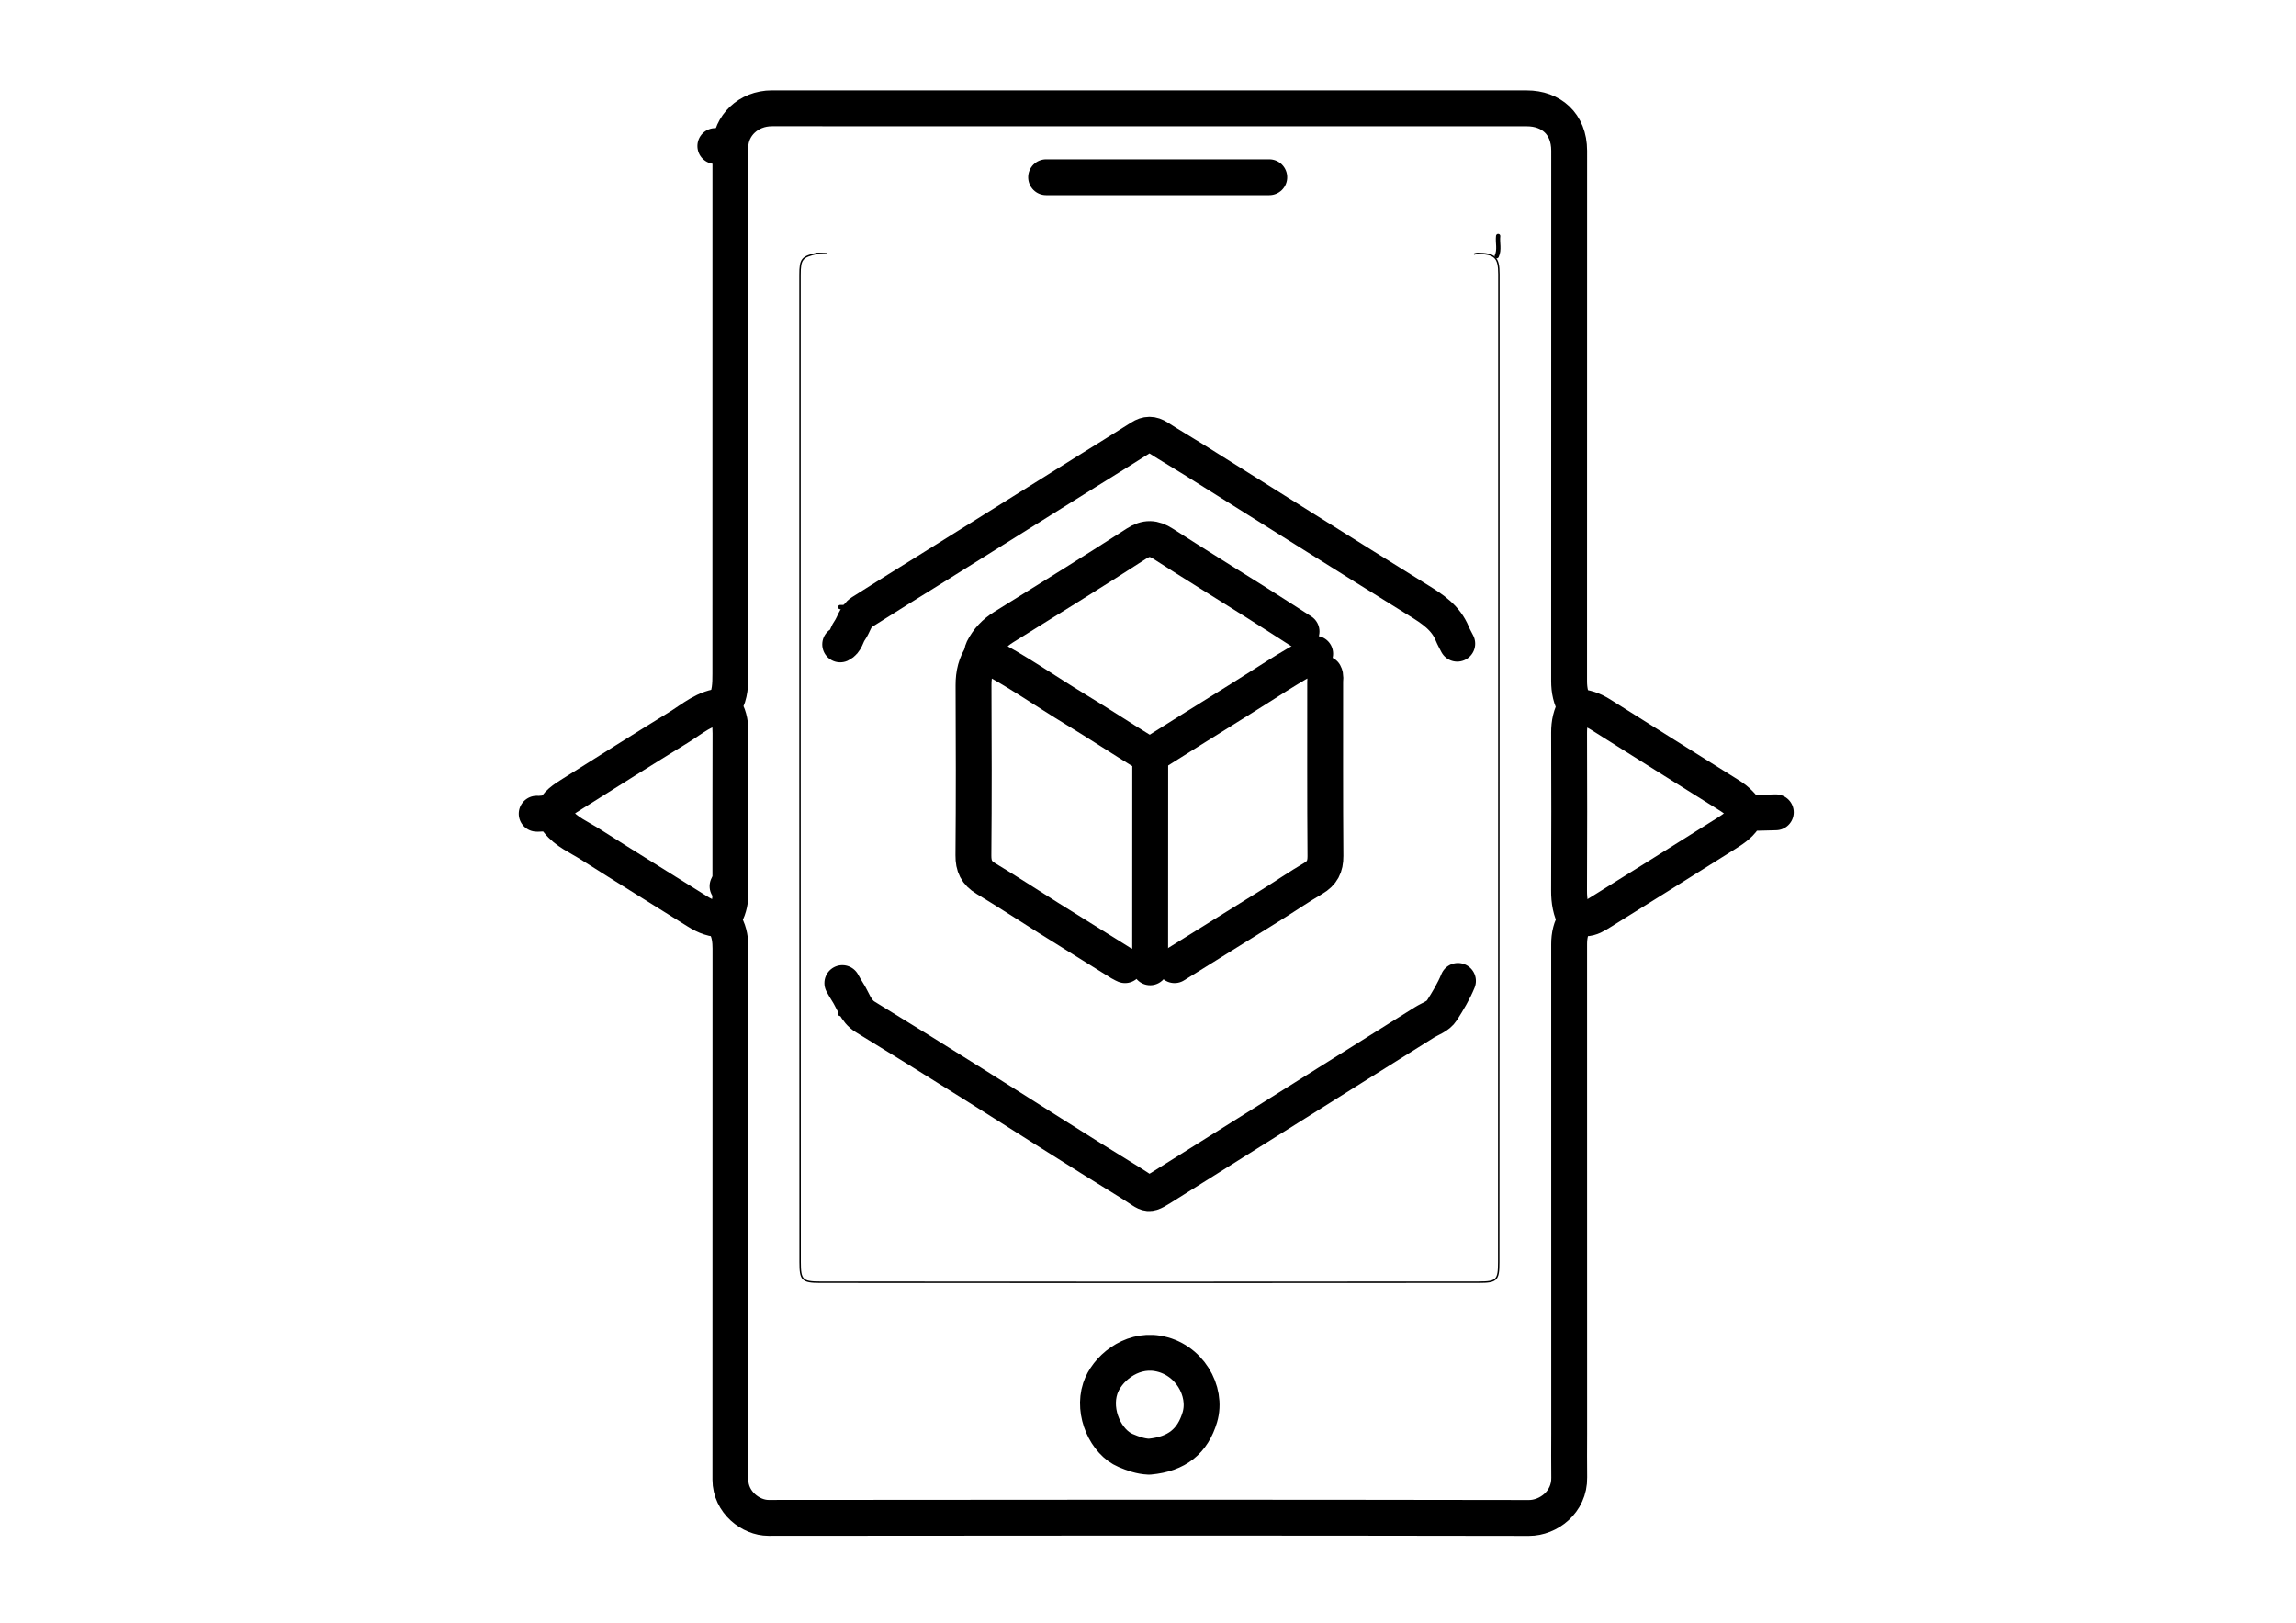 <svg version="1.1" id="Layer_1" xmlns="http://www.w3.org/2000/svg" xmlns:xlink="http://www.w3.org/1999/xlink" x="0px" y="0px"
	 width="100%" viewBox="0 0 1600 1131" enable-background="new 0 0 1600 1131" xml:space="preserve">
<path fill="none" opacity="1" stroke="#000000" stroke-linecap="round" stroke-linejoin="round" stroke-width="25"
	d="
M507,617.5 
	C509.61,617.862 508.935,619.898 508.987,621.5 
	C509.17,627.121 508.108,632.518 505.452,637.474 
	C504.124,639.954 504.257,642.2 505.512,644.493 
	C508.338,649.655 509.042,655.187 509.039,661 
	C508.987,784.333 509.008,907.667 508.99,1031 
	C508.987,1046.816 523.262,1057.659 535.5,1057.645 
	C712.167,1057.433 888.833,1057.4 1065.5,1057.7 
	C1078.891,1057.723 1093.81,1046.74 1093.53,1029.5 
	C1093.365,1019.336 1093.5,1009.167 1093.5,999 
	C1093.5,885.333 1093.506,771.667 1093.467,658 
	C1093.466,654.933 1093.752,651.931 1094.532,649.008 
	C1095.891,643.912 1098.148,639.906 1104.5,639.907 
	C1108.577,639.907 1112.087,637.645 1115.505,635.507 
	C1144.83,617.161 1174.212,598.906 1203.457,580.431 
	C1208.546,577.217 1213.631,573.694 1216.506,568.003 
	C1217.118,566.792 1218.164,566.493 1219.5,566.471 
	C1225.501,566.371 1231.5,566.167 1237.5,566 
"/>
<path fill="none" opacity="1" stroke="#000000" stroke-linecap="round" stroke-linejoin="round" stroke-width="25"
	d="
M1098,641 
	C1094.49,634.608 1093.382,627.799 1093.417,620.5 
	C1093.598,583.834 1093.563,547.167 1093.441,510.5 
	C1093.419,504.014 1094.634,498.034 1097.995,492.5 
	C1094.634,486.966 1093.44,480.985 1093.444,474.5 
	C1093.52,351.333 1093.504,228.167 1093.496,105 
	C1093.495,86.157 1080.73,75.489 1064,75.49 
	C888.667,75.506 713.333,75.528 538,75.455 
	C521.194,75.448 509.21,87.913 509,102 
"/>
<path fill="none" opacity="1" stroke="#000000" stroke-linecap="round" stroke-linejoin="round" stroke-width="25"
	d="
M498.5,101.75 
	C501.833,101.75 505.166,101.75 509,101.75 
	C509,103.822 509,105.661 509,107.5 
	C509,228.167 509.015,348.833 508.962,469.5 
	C508.959,476.698 508.865,483.974 505.017,490.51 
	C504.209,491.881 504.58,493.085 505.431,494.54 
	C508.383,499.595 509.072,505.168 509.053,511 
	C508.944,544.333 509.009,577.667 508.979,611 
	C508.977,613.167 508.667,615.333 508.5,617.5 
"/>
<path fill="none" opacity="1" stroke="#000000" stroke-linecap="round" stroke-linejoin="round" stroke-width="25"
	d="
M684.5,456 
	C680.033,462.478 678.378,469.599 678.415,477.5 
	C678.601,517 678.681,556.502 678.34,595.999 
	C678.276,603.474 680.534,608.25 686.938,612.103 
	C701.633,620.945 715.975,630.373 730.506,639.49 
	C747.312,650.034 764.164,660.504 781.007,670.989 
	C781.952,671.577 783,672 784,672.5 
"/>
<path fill="none" opacity="1" stroke="#000000" stroke-linecap="round" stroke-linejoin="round" stroke-width="25"
	d="
M818.5,672.5 
	C841,658.5 863.52,644.532 885.991,630.485 
	C895.713,624.407 905.172,617.89 915.059,612.1 
	C921.307,608.441 923.71,603.844 923.652,596.499 
	C923.334,556.001 923.508,515.5 923.473,475 
	C923.471,473.171 924.001,471.257 923,469.5 
"/>
<path fill="none" opacity="1" stroke="#000000" stroke-linecap="round" stroke-linejoin="round" stroke-width="25"
	d="
M907,440 
	C896.333,433.167 885.706,426.271 874.992,419.513 
	C853.52,405.969 831.897,392.66 810.562,378.904 
	C803.997,374.671 798.804,374.369 791.89,378.83 
	C761.311,398.557 730.385,417.75 699.457,436.931 
	C693.102,440.873 688.322,445.918 684.996,452.498 
	C684.482,453.513 684.417,454.5 685,455.5 
"/>
<path fill="none" opacity="1" stroke="#000000" stroke-linecap="round" stroke-linejoin="round" stroke-width="25"
	d="
M1016,683.5 
	C1013.053,690.72 1009.007,697.385 1004.87,703.918 
	C1002.12,708.26 996.741,709.787 992.483,712.473 
	C973.356,724.535 954.155,736.482 935.002,748.504 
	C894.661,773.825 854.334,799.167 814,824.5 
	C798.234,834.401 802.106,832.939 788.096,824.344 
	C750.814,801.47 714.036,777.776 676.987,754.52 
	C652.388,739.08 627.735,723.722 602.956,708.572 
	C596.108,704.386 594.477,696.967 590.517,690.989 
	C589.241,689.061 588.167,687 587,685 
"/>
<path fill="none" opacity="1" stroke="#000000" stroke-linecap="round" stroke-linejoin="round" stroke-width="25"
	d="
M1015.5,448.5 
	C1014.333,446.167 1013.013,443.896 1012.026,441.489 
	C1007.49,430.418 998.324,424.415 988.58,418.372 
	C936.078,385.81 883.84,352.822 831.493,320.012 
	C823.379,314.927 815.076,310.14 807.037,304.943 
	C802.827,302.221 799.186,302.244 794.965,304.946 
	C782.228,313.096 769.324,320.985 756.502,329.003 
	C721.33,350.995 686.171,373.007 650.998,394.997 
	C634.176,405.514 617.267,415.897 600.543,426.568 
	C595.955,429.495 595.028,435.292 592.01,439.507 
	C589.776,442.626 589.559,447.128 585.5,449 
"/>
<path fill="none" opacity="1" stroke="#000000" stroke-linecap="round" stroke-linejoin="round" stroke-width="25"
	d="
M884.5,123.5 
	C832.667,123.5 780.833,123.5 729,123.5 
"/>
<path fill="none" opacity="1" stroke="#000000" stroke-linecap="round" stroke-linejoin="round" stroke-width="25"
	d="
M801,1015 
	C820.247,1013.204 831.159,1004.153 836.118,987.535 
	C841.569,969.269 828.619,946.589 806.503,942.983 
	C787.695,939.916 771.15,954.011 766.75,967.418 
	C761.143,984.506 770.849,1004.976 784.418,1010.695 
	C789.713,1012.927 794.816,1014.748 800.5,1015 
"/>
<path fill="none" opacity="1" stroke="#000000" stroke-linecap="round" stroke-linejoin="round" stroke-width="25"
	d="
M685.5,455.5 
	C707.95,466.93 728.462,481.563 749.963,494.562 
	C765.985,504.249 781.584,514.636 797.569,524.388 
	C800.834,526.38 801.555,528.583 801.55,532 
	C801.476,579.333 801.5,626.667 801.5,674 
"/>
<path fill="none" opacity="1" stroke="#000000" stroke-linecap="round" stroke-linejoin="round" stroke-width="25"
	d="
M504,492 
	C491.454,492.704 482.461,500.961 472.539,507.063 
	C447.921,522.204 423.478,537.632 399.016,553.026 
	C393.327,556.606 387.39,560.057 385,567 
"/>
<path fill="none" opacity="1" stroke="#000000" stroke-linecap="round" stroke-linejoin="round" stroke-width="25"
	d="
M1098.5,492.5 
	C1104.727,492.601 1110.262,494.649 1115.521,497.967 
	C1145.478,516.869 1175.488,535.687 1205.512,554.48 
	C1210.465,557.58 1214.417,561.583 1217.5,566.5 
"/>
<path fill="none" opacity="1" stroke="#000000" stroke-linecap="round" stroke-linejoin="round" stroke-width="25"
	d="
M374,567 
	C374.833,567 375.678,567.089 376.498,566.986 
	C381.652,566.339 385.093,567.434 388.821,572.252 
	C394.514,579.611 403.692,583.408 411.553,588.416 
	C436.242,604.144 461.201,619.445 485.974,635.042 
	C491.553,638.555 497.328,640.865 504,640.5 
"/>
<path fill="none" opacity="1" stroke="#000000" stroke-linecap="round" stroke-linejoin="round" stroke-width="25"
	d="
M916.5,455.5 
	C898.441,464.802 881.754,476.371 864.519,487.031 
	C843.439,500.068 822.5,513.333 801.5,526.5 
"/>
<path fill="none" opacity="1" stroke="#000000" stroke-linecap="round" stroke-linejoin="round" stroke-width="3"
	d="
M1044,164.5 
	C1043.461,169.152 1045.155,173.963 1043,178.5 
"/>
<path fill="none" opacity="1" stroke="#000000" stroke-linecap="round" stroke-linejoin="round" stroke-width="3"
	d="
M596.5,706 
	C592.878,707.156 589.16,706.181 585.5,706.5 
"/>
<path fill="none" opacity="1" stroke="#000000" stroke-linecap="round" stroke-linejoin="round" stroke-width="3"
	d="
M591,424 
	C589.344,422.691 587.386,423.044 585.5,423 
"/>
<path fill="none" opacity="1" stroke="#000000" stroke-linecap="round" stroke-linejoin="round" stroke-width="1"
	d="
M569.5,176.5 
	C558.845,178.877 557.501,180.549 557.501,191.5 
	C557.5,420.833 557.47,650.167 557.582,879.5 
	C557.588,891.845 558.987,893.409 571.5,893.419 
	C724.5,893.544 877.5,893.549 1030.5,893.408 
	C1043.076,893.397 1044.403,892.076 1044.41,879.5 
	C1044.533,650 1044.49,420.5 1044.529,191 
	C1044.531,179.197 1041.728,176.69 1029.5,176.523 
	C1028.835,176.514 1028.167,176.833 1027.5,177 
"/>
<path fill="none" opacity="1" stroke="#000000" stroke-linecap="round" stroke-linejoin="round" stroke-width="1"
	d="
M576,176.75 
	C574,176.667 572,176.583 570,176.5 
"/>
</svg>